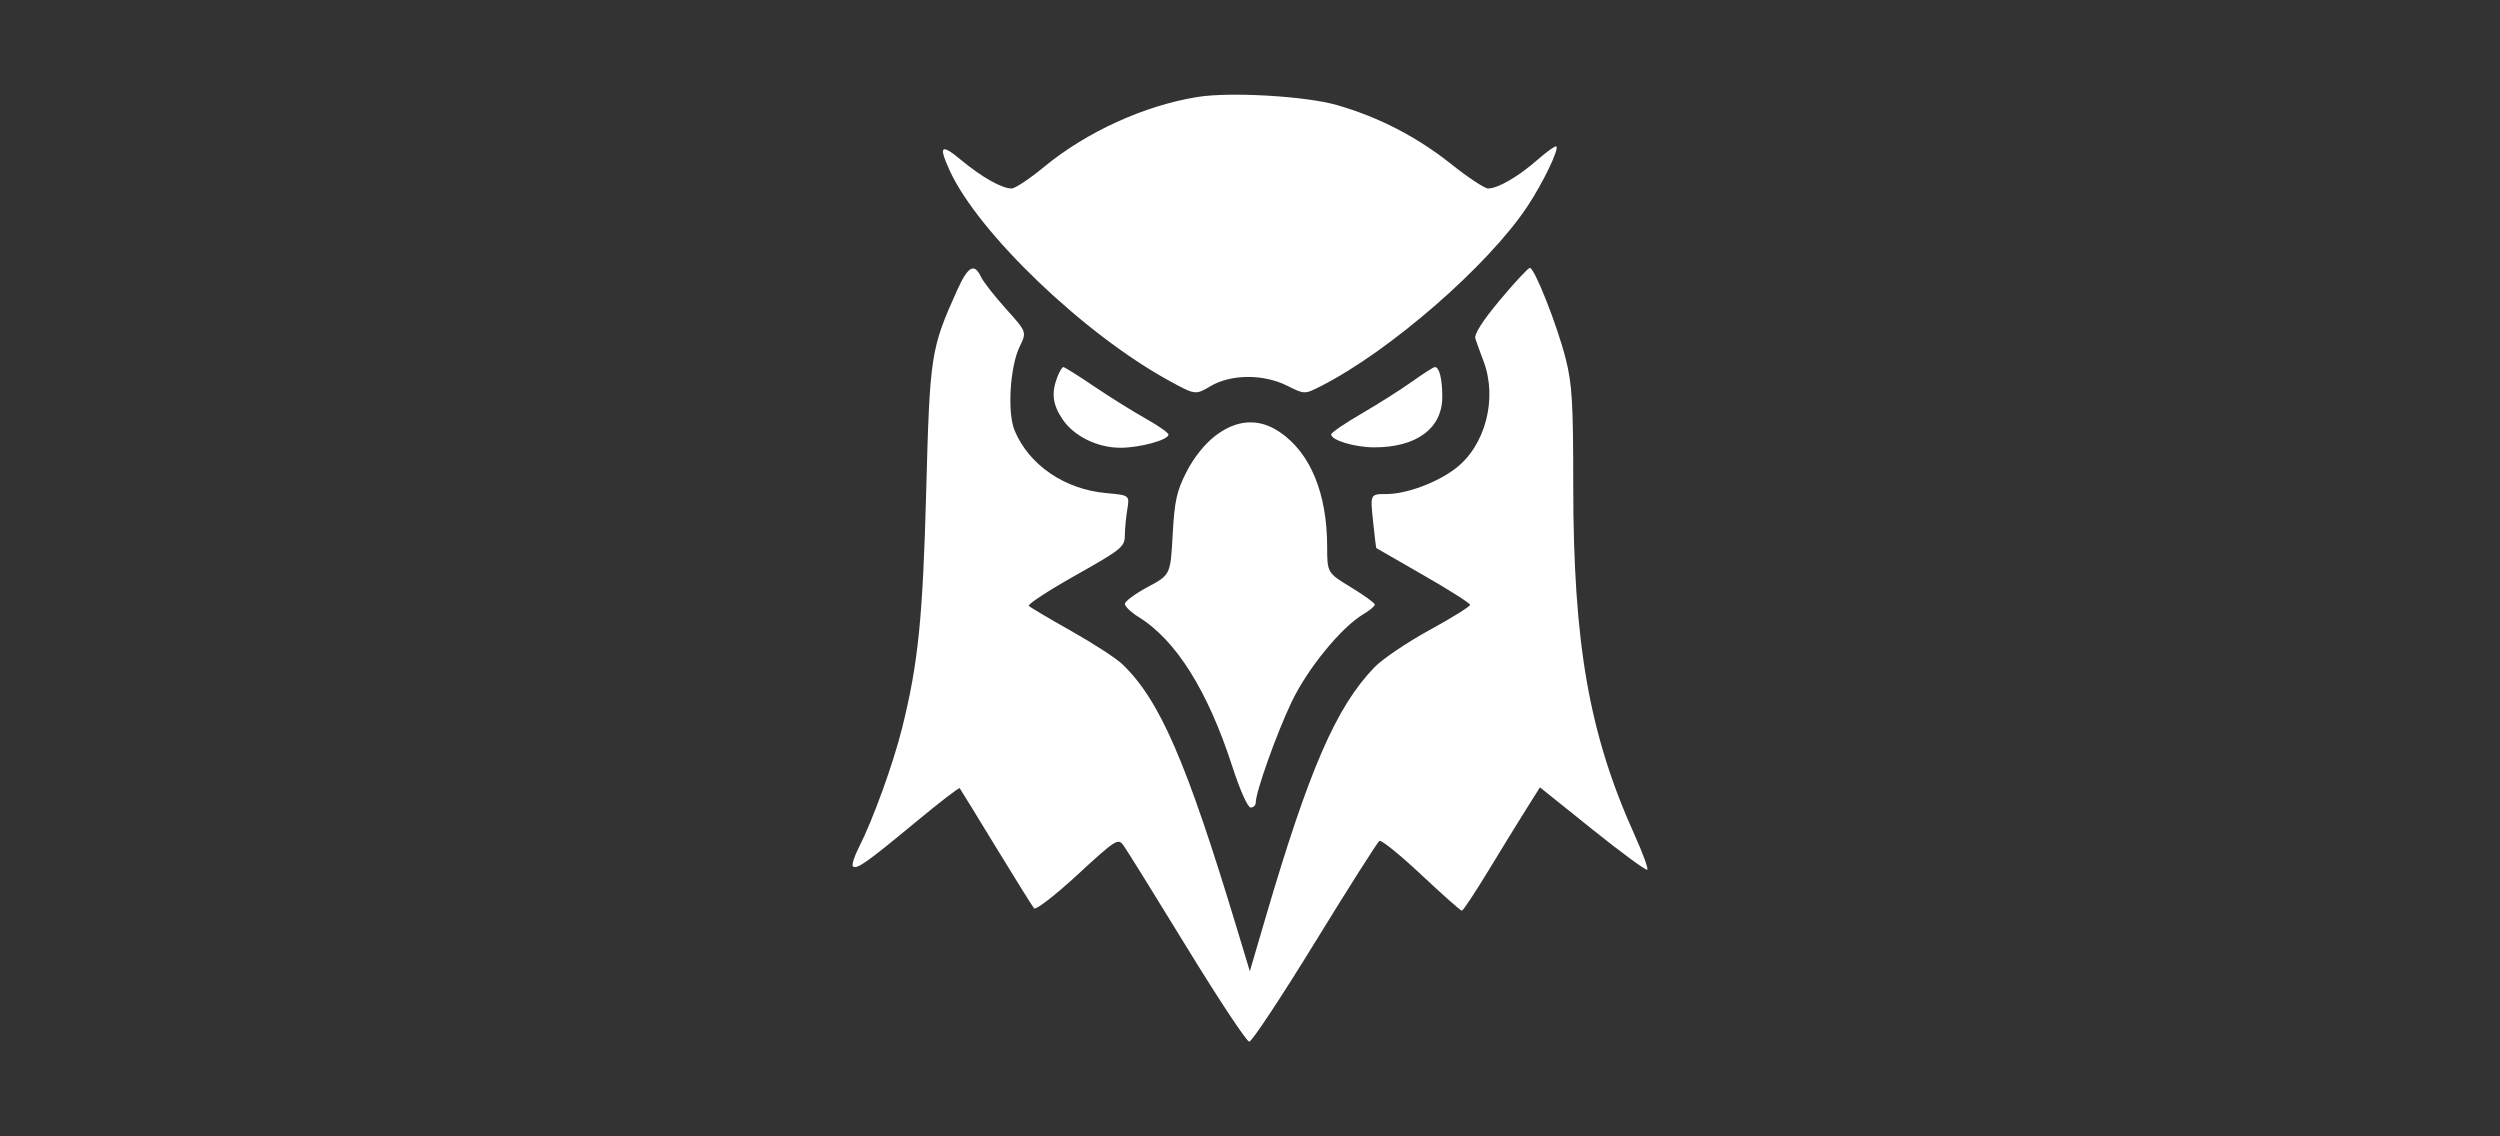 <svg width="220" height="100" viewBox="0 0 220 100" fill="none" xmlns="http://www.w3.org/2000/svg">
<rect x="0" y="0" width="220" height="100" fill="#333333" stroke="none"/>
<path fill-rule="evenodd" clip-rule="evenodd" d="M105.397 8.532C100.715 9.281 95.619 11.602 91.878 14.688C90.611 15.732 89.327 16.587 89.024 16.587C88.164 16.587 86.392 15.589 84.58 14.083C82.797 12.601 82.567 12.815 83.577 15.016C86.092 20.5 95.389 29.404 102.875 33.499C105.194 34.768 105.194 34.768 106.525 33.982C108.332 32.916 111.179 32.899 113.265 33.941C114.8 34.709 114.8 34.709 116.234 33.982C122.287 30.916 130.946 23.383 134.401 18.179C135.77 16.116 137.208 13.139 136.957 12.888C136.874 12.805 136.115 13.345 135.269 14.087C133.597 15.555 131.812 16.587 130.949 16.587C130.649 16.587 129.187 15.62 127.702 14.437C124.699 12.046 121.321 10.301 117.655 9.247C114.908 8.457 108.279 8.07 105.397 8.532ZM84.204 25.595C81.905 30.717 81.826 31.234 81.509 43.127C81.21 54.387 80.804 58.385 79.383 64.077C78.594 67.24 76.816 72.148 75.588 74.556C75.177 75.361 74.937 76.117 75.056 76.235C75.368 76.548 76.263 75.92 80.522 72.391C82.624 70.651 84.392 69.286 84.452 69.359C84.512 69.432 85.949 71.771 87.645 74.556C89.342 77.341 90.851 79.761 91 79.934C91.148 80.108 92.865 78.778 94.816 76.98C98.199 73.861 98.386 73.742 98.864 74.395C99.14 74.771 101.651 78.812 104.443 83.373C107.235 87.935 109.706 91.667 109.935 91.667C110.163 91.667 112.766 87.733 115.718 82.926C118.671 78.118 121.223 74.1 121.391 73.996C121.558 73.893 123.214 75.234 125.07 76.976C126.926 78.718 128.533 80.142 128.643 80.142C128.752 80.141 129.819 78.531 131.013 76.562C132.207 74.594 133.709 72.152 134.351 71.136L135.517 69.288L140.149 73.003C142.696 75.046 144.862 76.636 144.962 76.536C145.061 76.436 144.568 75.081 143.865 73.524C139.834 64.598 138.445 56.676 138.445 42.627C138.445 35.39 138.346 33.775 137.767 31.511C137.019 28.584 135.036 23.572 134.627 23.572C134.483 23.572 133.304 24.84 132.006 26.39C130.468 28.228 129.711 29.413 129.832 29.795C129.934 30.117 130.257 31.01 130.549 31.778C131.8 35.064 130.716 39.221 128.085 41.227C126.433 42.487 123.758 43.476 122.001 43.476C120.58 43.476 120.58 43.476 120.825 45.833C120.96 47.13 121.09 48.209 121.115 48.232C121.139 48.255 123.006 49.329 125.262 50.618C127.519 51.908 129.366 53.082 129.366 53.227C129.366 53.373 127.755 54.374 125.786 55.452C123.817 56.53 121.633 58.008 120.933 58.738C117.568 62.242 115.197 67.703 111.356 80.799L109.985 85.47L108.837 81.672C104.395 66.973 102.042 61.56 98.73 58.417C98.198 57.912 96.191 56.612 94.27 55.529C92.35 54.447 90.67 53.452 90.538 53.32C90.405 53.188 92.25 51.979 94.638 50.635C98.676 48.361 98.979 48.118 98.985 47.143C98.989 46.567 99.086 45.529 99.201 44.838C99.408 43.58 99.408 43.58 97.341 43.392C93.684 43.061 90.56 40.927 89.288 37.891C88.63 36.32 88.875 32.263 89.734 30.495C90.358 29.213 90.358 29.213 88.526 27.178C87.518 26.059 86.526 24.789 86.323 24.357C85.731 23.104 85.176 23.428 84.204 25.595ZM93.039 33.197C92.509 34.592 92.631 35.589 93.489 36.877C94.493 38.384 96.572 39.408 98.615 39.402C100.335 39.397 102.826 38.712 102.826 38.245C102.826 38.086 101.922 37.451 100.818 36.834C99.714 36.216 97.676 34.944 96.29 34.007C94.904 33.069 93.683 32.302 93.575 32.302C93.468 32.302 93.227 32.705 93.039 33.197ZM124.301 33.554C123.341 34.243 121.338 35.514 119.85 36.378C118.361 37.243 117.143 38.074 117.143 38.226C117.143 38.742 119.222 39.367 120.94 39.367C124.669 39.367 126.921 37.693 126.921 34.922C126.921 33.35 126.661 32.302 126.272 32.302C126.147 32.302 125.261 32.865 124.301 33.554ZM106.96 38.34C106.03 39.05 105.057 40.263 104.421 41.507C103.547 43.216 103.36 44.06 103.195 47.052C103.001 50.582 103.001 50.582 100.998 51.656C99.897 52.247 98.993 52.914 98.99 53.138C98.987 53.363 99.525 53.88 100.186 54.289C103.501 56.337 106.285 60.78 108.455 67.484C109.126 69.556 109.803 71.064 110.061 71.064C110.307 71.064 110.508 70.863 110.508 70.617C110.508 69.677 112.364 64.479 113.677 61.742C115.084 58.807 118.05 55.186 119.98 54.046C120.532 53.72 120.985 53.341 120.985 53.204C120.985 53.067 120.042 52.383 118.889 51.683C116.794 50.41 116.794 50.41 116.789 48.078C116.778 43.395 115.309 39.851 112.624 38.026C110.794 36.783 108.862 36.89 106.96 38.34Z" fill="white"/>
</svg>
